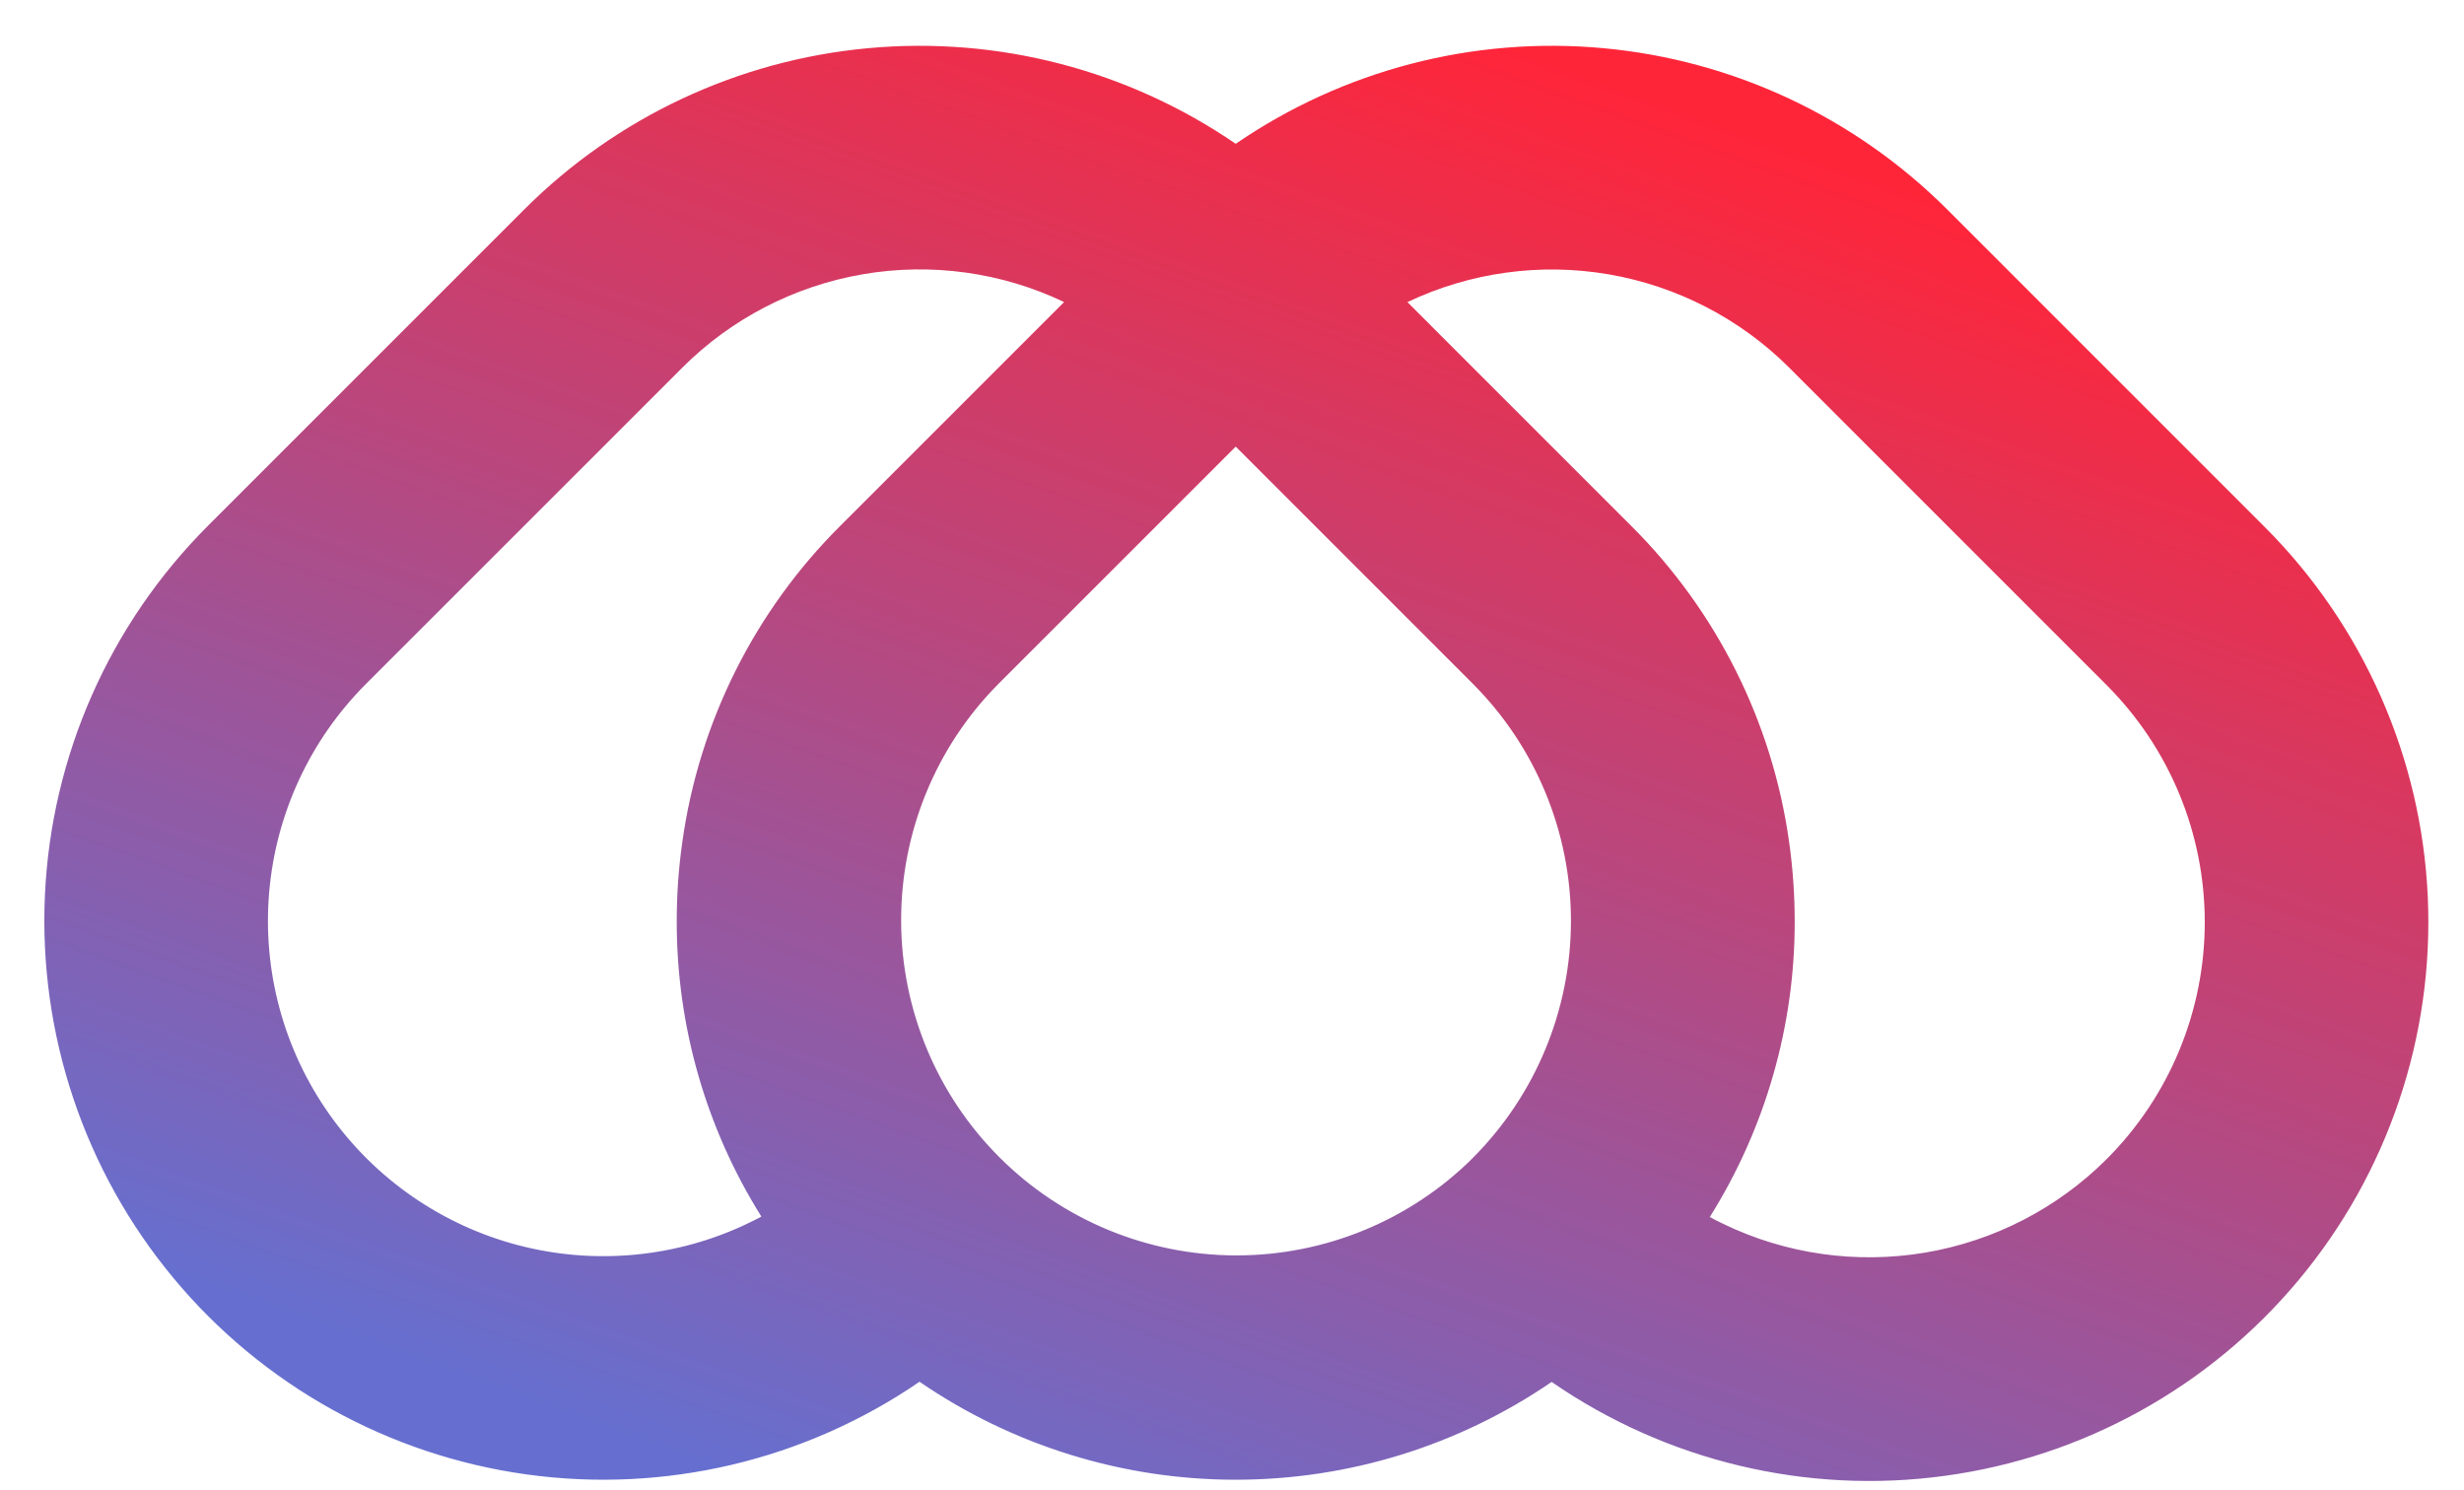 <svg width="43" height="26" viewBox="0 0 43 26" fill="none" xmlns="http://www.w3.org/2000/svg">
<path d="M39.521 9.197L34.003 3.678C33.999 3.675 33.996 3.672 33.992 3.668C33.989 3.665 33.985 3.66 33.981 3.656C32.37 2.046 30.247 1.05 27.98 0.841C25.712 0.631 23.443 1.222 21.565 2.51C19.687 1.222 17.417 0.631 15.15 0.841C12.882 1.05 10.759 2.046 9.149 3.656L3.631 9.175C1.911 10.894 0.896 13.194 0.784 15.623C0.673 18.052 1.472 20.436 3.026 22.306C4.58 24.177 6.777 25.399 9.186 25.734C11.594 26.069 14.041 25.492 16.047 24.117C17.671 25.231 19.593 25.827 21.562 25.827C23.531 25.828 25.454 25.233 27.078 24.12C29.082 25.504 31.53 26.089 33.942 25.759C36.354 25.43 38.556 24.211 40.115 22.341C41.675 20.471 42.478 18.085 42.368 15.653C42.258 13.221 41.242 10.918 39.521 9.197ZM13.05 21.354C11.804 21.949 10.388 22.084 9.052 21.736C7.717 21.388 6.547 20.579 5.75 19.452C4.952 18.325 4.58 16.952 4.697 15.576C4.814 14.201 5.413 12.911 6.389 11.935L11.908 6.416C12.764 5.561 13.864 4.992 15.057 4.787C16.25 4.582 17.478 4.751 18.57 5.272L14.667 9.175C13.17 10.664 12.201 12.601 11.908 14.692C11.843 15.149 11.81 15.611 11.81 16.072C11.806 17.898 12.318 19.687 13.287 21.234C13.208 21.276 13.13 21.316 13.05 21.353V21.354ZM25.703 20.211C24.605 21.303 23.118 21.914 21.569 21.912C20.02 21.909 18.535 21.293 17.44 20.198C16.345 19.102 15.728 17.618 15.726 16.069C15.723 14.52 16.334 13.033 17.426 11.934L21.565 7.795L25.703 11.934C26.799 13.033 27.415 14.521 27.415 16.072C27.415 17.624 26.799 19.112 25.703 20.21V20.211ZM36.762 20.233C35.901 21.092 34.795 21.661 33.597 21.863C32.398 22.065 31.166 21.89 30.072 21.361C29.993 21.323 29.915 21.284 29.838 21.242C30.81 19.693 31.324 17.901 31.32 16.072C31.319 15.611 31.287 15.149 31.222 14.692C30.929 12.601 29.959 10.664 28.463 9.175L24.583 5.295L24.561 5.273C25.654 4.753 26.88 4.584 28.073 4.788C29.265 4.993 30.365 5.561 31.222 6.415C31.226 6.419 31.229 6.424 31.233 6.427C31.237 6.431 31.24 6.434 31.244 6.437L36.736 11.93L36.762 11.956C37.86 13.054 38.476 14.543 38.476 16.095C38.476 17.647 37.86 19.136 36.762 20.233L36.762 20.233Z" fill="url(#paint0_linear)"/>
<defs>
<linearGradient id="paint0_linear" x1="12.174" y1="25.573" x2="21.686" y2="-0.879" gradientUnits="userSpaceOnUse">
<stop stop-color="#666FCF"/>
<stop offset="1" stop-color="#FF2539"/>
</linearGradient>
</defs>
</svg>
